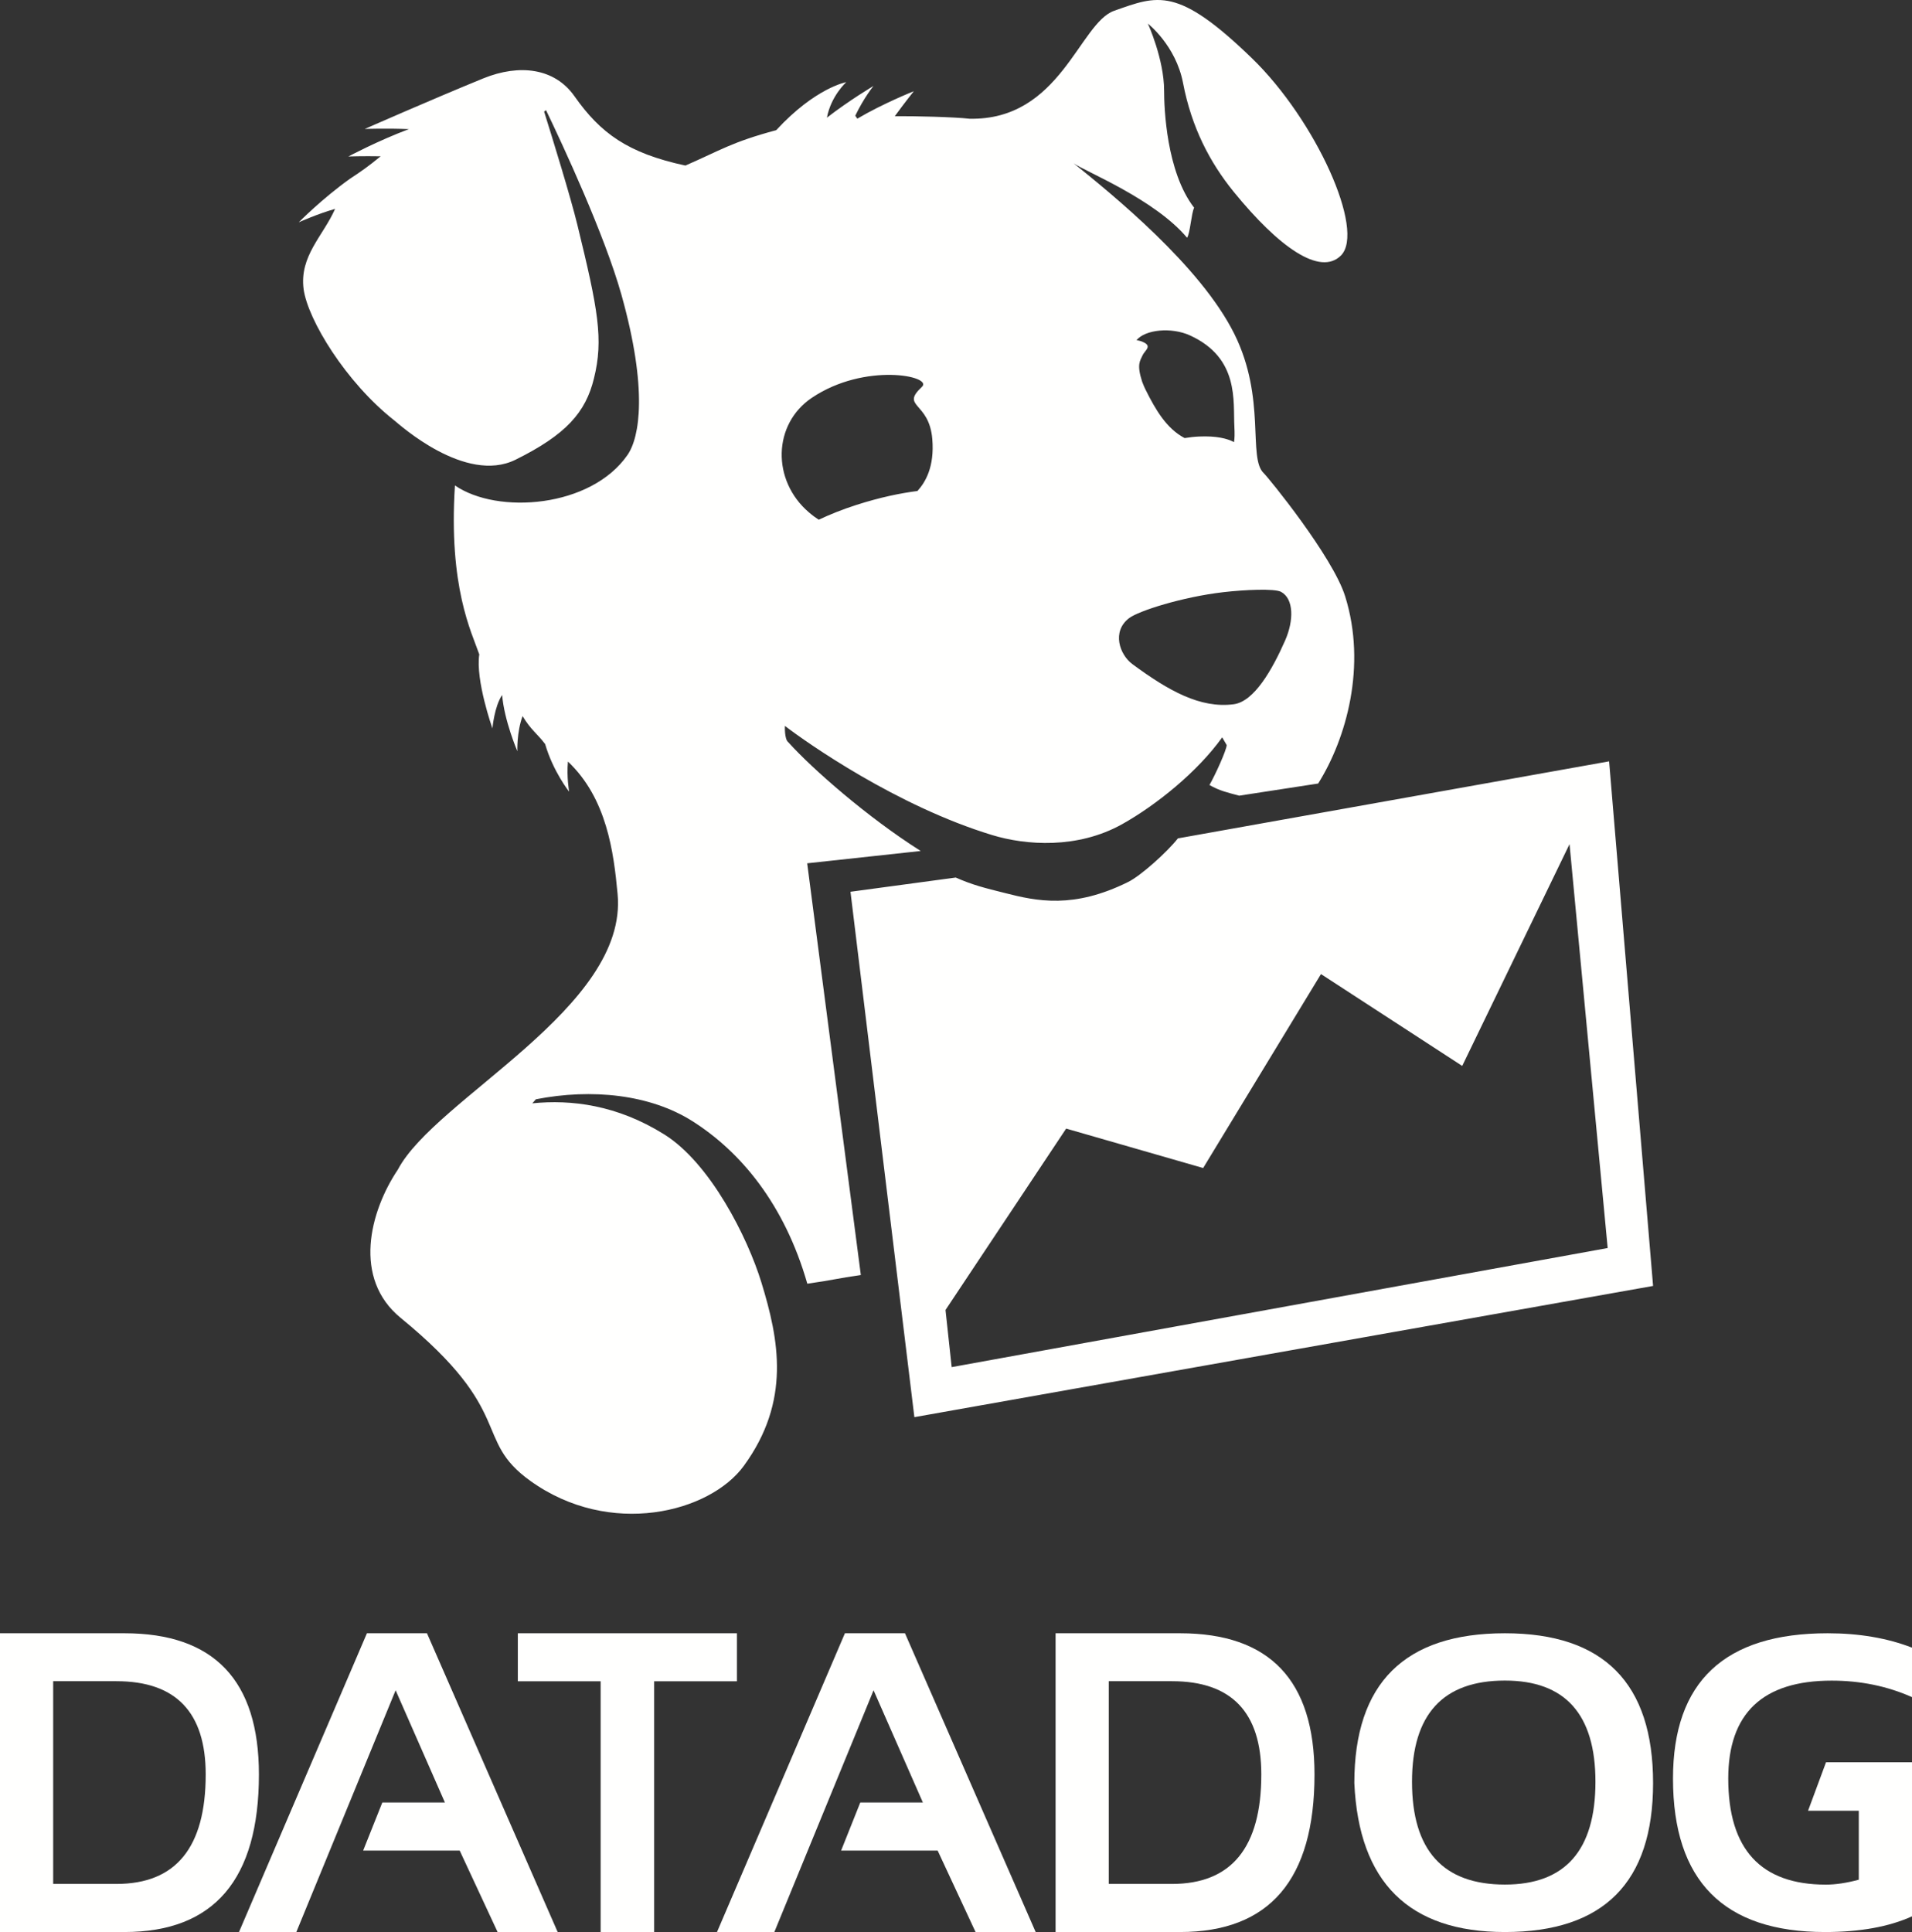 <svg width="96" height="97" viewBox="0 0 96 97" fill="none" xmlns="http://www.w3.org/2000/svg">
<rect x="0" y="0" width="96" height="97" fill="#333333" stroke="none"/>
<path fill-rule="evenodd" clip-rule="evenodd" d="M2.67 94.585H5.844C8.833 94.585 10.328 92.754 10.328 89.088C10.328 85.969 8.833 84.407 5.844 84.407H2.67V94.585ZM6.247 97H0V82H6.247C10.747 82 13 84.364 13 89.09C13 94.362 10.747 97 6.247 97Z" fill="#FFFFFE"/>
<path fill-rule="evenodd" clip-rule="evenodd" d="M14.879 97H12L18.423 82H21.438L28 97H24.984L23.08 92.909H18.234L19.196 90.497H22.339L19.864 84.863L14.879 97Z" fill="#FFFFFE"/>
<path fill-rule="evenodd" clip-rule="evenodd" d="M26 82H37V84.411H32.844V97H30.158V84.411H26V82Z" fill="#FFFFFE"/>
<path fill-rule="evenodd" clip-rule="evenodd" d="M38.879 97H36L42.423 82H45.438L52 97H48.982L47.078 92.909H42.232L43.194 90.497H46.337L43.861 84.863L38.879 97Z" fill="#FFFFFE"/>
<path fill-rule="evenodd" clip-rule="evenodd" d="M55.67 94.585H58.843C61.833 94.585 63.329 92.754 63.329 89.088C63.329 85.969 61.833 84.407 58.843 84.407H55.67V94.585ZM59.247 97H53V82H59.247C63.75 82 66 84.364 66 89.09C66 94.362 63.75 97 59.247 97Z" fill="#FFFFFE"/>
<path fill-rule="evenodd" clip-rule="evenodd" d="M75.561 94.617C78.59 94.617 80.106 92.897 80.106 89.456C80.106 86.07 78.59 84.375 75.561 84.375C72.451 84.375 70.896 86.07 70.896 89.456C70.896 92.897 72.451 94.617 75.561 94.617ZM68 89.521C68 84.506 70.521 82 75.561 82C80.522 82 83 84.506 83 89.521C83 94.506 80.522 97 75.561 97C70.744 97 68.226 94.506 68 89.521Z" fill="#FFFFFE"/>
<path fill-rule="evenodd" clip-rule="evenodd" d="M93.328 90.91V94.373C92.711 94.539 92.159 94.62 91.674 94.62C88.407 94.62 86.774 92.843 86.774 89.294C86.774 86.016 88.506 84.378 91.967 84.378C93.412 84.378 94.757 84.654 96 85.206V82.722C94.757 82.242 93.345 82 91.765 82C86.59 82 84 84.43 84 89.294C84 94.43 86.544 97 91.633 97C93.383 97 94.838 96.738 96 96.213V88.477H91.683L90.781 90.91H93.328Z" fill="#FFFFFE"/>
<path fill-rule="evenodd" clip-rule="evenodd" d="M40.765 19.97C43.43 18.178 46.866 18.883 46.29 19.421C45.194 20.449 46.653 20.147 46.81 22.044C46.926 23.442 46.462 24.213 46.064 24.651C45.233 24.758 44.221 24.959 43.004 25.349C42.283 25.579 41.656 25.836 41.108 26.093C40.962 26 40.806 25.887 40.62 25.728C38.737 24.123 38.799 21.289 40.765 19.97ZM56.688 31.037C57.172 30.667 59.37 29.971 61.406 29.733C62.473 29.608 63.996 29.538 64.322 29.715C64.966 30.067 64.966 31.153 64.525 32.157C63.882 33.616 62.972 35.225 61.942 35.358C60.262 35.577 58.672 34.681 56.858 33.344C56.21 32.868 55.813 31.705 56.688 31.037ZM59.753 16.842C62.234 17.98 61.909 20.144 61.977 21.415C61.996 21.78 61.99 22.027 61.959 22.197C61.614 22.013 61.072 21.879 60.212 21.916C59.96 21.927 59.714 21.956 59.478 21.994C58.562 21.511 58.016 20.564 57.515 19.559C57.469 19.466 57.434 19.383 57.401 19.302C57.386 19.265 57.369 19.224 57.357 19.191C57.35 19.174 57.345 19.158 57.339 19.141C57.064 18.282 57.248 18.11 57.365 17.845C57.485 17.576 57.933 17.352 57.272 17.126C57.215 17.107 57.144 17.092 57.064 17.08C57.5 16.544 58.816 16.413 59.753 16.842ZM46.228 42.725C43.553 41.032 40.789 38.607 39.58 37.265C39.377 37.114 39.41 36.445 39.41 36.445C40.501 37.282 45.03 40.47 49.817 41.926C51.505 42.44 54.097 42.634 56.345 41.377C58.063 40.416 60.132 38.744 61.365 37.02L61.591 37.407C61.583 37.664 61.014 38.912 60.726 39.413C61.248 39.71 61.637 39.79 62.219 39.948L66.184 39.338C67.606 37.073 68.627 33.419 67.54 29.941C66.919 27.947 63.684 23.976 63.451 23.756C62.638 22.987 63.587 20.011 61.976 16.767C60.271 13.336 55.835 9.756 53.907 8.198C54.475 8.607 57.973 9.996 59.601 11.935C59.754 11.734 59.817 10.693 59.957 10.43C58.559 8.624 58.449 5.408 58.449 4.549C58.449 2.974 57.636 1.187 57.636 1.187C57.636 1.187 59.036 2.279 59.398 4.16C59.825 6.389 60.737 8.143 61.942 9.628C64.223 12.429 66.283 13.866 67.325 12.831C68.572 11.587 66.063 6.026 62.855 2.921C59.117 -0.699 58.137 -0.232 55.942 0.541C54.191 1.156 53.244 6.058 48.678 5.961C47.904 5.873 45.913 5.824 44.928 5.833C45.442 5.127 45.881 4.581 45.881 4.581C45.881 4.581 44.349 5.188 43.045 5.958L42.943 5.808C43.384 4.892 43.858 4.316 43.858 4.316C43.858 4.316 42.635 5.041 41.519 5.908C41.722 4.817 42.49 4.124 42.49 4.124C42.49 4.124 40.944 4.4 38.974 6.535C36.735 7.137 36.196 7.535 34.413 8.312C31.514 7.689 30.145 6.682 28.843 4.83C27.849 3.416 26.083 3.201 24.275 3.932C21.645 5.007 18.314 6.475 18.314 6.475C18.314 6.475 19.398 6.435 20.53 6.483C18.982 7.062 17.492 7.856 17.492 7.856C17.492 7.856 18.218 7.831 19.113 7.847C18.494 8.353 18.153 8.595 17.566 8.979C16.149 9.991 15 11.162 15 11.162C15 11.162 15.962 10.729 16.825 10.488C16.221 11.852 15.025 12.855 15.245 14.524C15.457 16.049 17.354 19.187 19.805 21.114C20.016 21.281 23.364 24.331 25.888 23.079C28.412 21.829 29.405 20.712 29.821 19.002C30.309 17.037 30.031 15.554 28.99 11.291C28.647 9.883 27.752 6.986 27.319 5.602L27.416 5.532C28.242 7.248 30.353 11.773 31.205 14.811C32.534 19.551 32.117 21.956 31.51 22.836C29.678 25.494 24.979 25.846 22.842 24.372C22.516 29.476 23.672 31.722 24.064 32.854C23.868 34.154 24.724 36.57 24.724 36.57C24.724 36.57 24.82 35.471 25.212 34.893C25.317 36.184 25.977 37.718 25.977 37.718C25.977 37.718 25.937 36.77 26.238 35.952C26.66 36.657 26.972 36.827 27.371 37.357C27.771 38.736 28.575 39.746 28.575 39.746C28.575 39.746 28.444 39.006 28.516 38.235C30.475 40.09 30.813 42.797 31.008 44.875C31.557 50.596 21.859 55.141 19.979 58.718C18.556 60.836 17.703 64.189 20.115 66.164C25.947 70.936 23.707 72.251 26.625 74.348C30.629 77.224 35.641 75.936 37.346 73.596C39.721 70.335 39.11 67.259 38.228 64.384C37.539 62.135 35.666 58.398 33.346 56.951C30.979 55.473 28.677 55.196 26.726 55.394L26.906 55.191C29.712 54.641 32.644 54.944 34.768 56.291C37.177 57.818 39.382 60.437 40.535 64.45C41.842 64.266 42.028 64.183 43.222 64.015L40.528 43.343L46.228 42.725ZM47.783 68.638L47.473 65.77L53.531 56.662L60.409 58.642L66.325 48.905L73.417 53.516L78.805 42.38L80.72 62.659L47.783 68.638ZM80.792 38.224L59.142 42.092C58.606 42.774 57.279 43.97 56.642 44.281C53.907 45.639 52.059 45.246 50.463 44.837C49.435 44.58 48.84 44.435 47.987 44.058L42.702 44.772L45.91 71.15L83 64.562L80.792 38.224Z" fill="#FFFFFE"/>
</svg>
